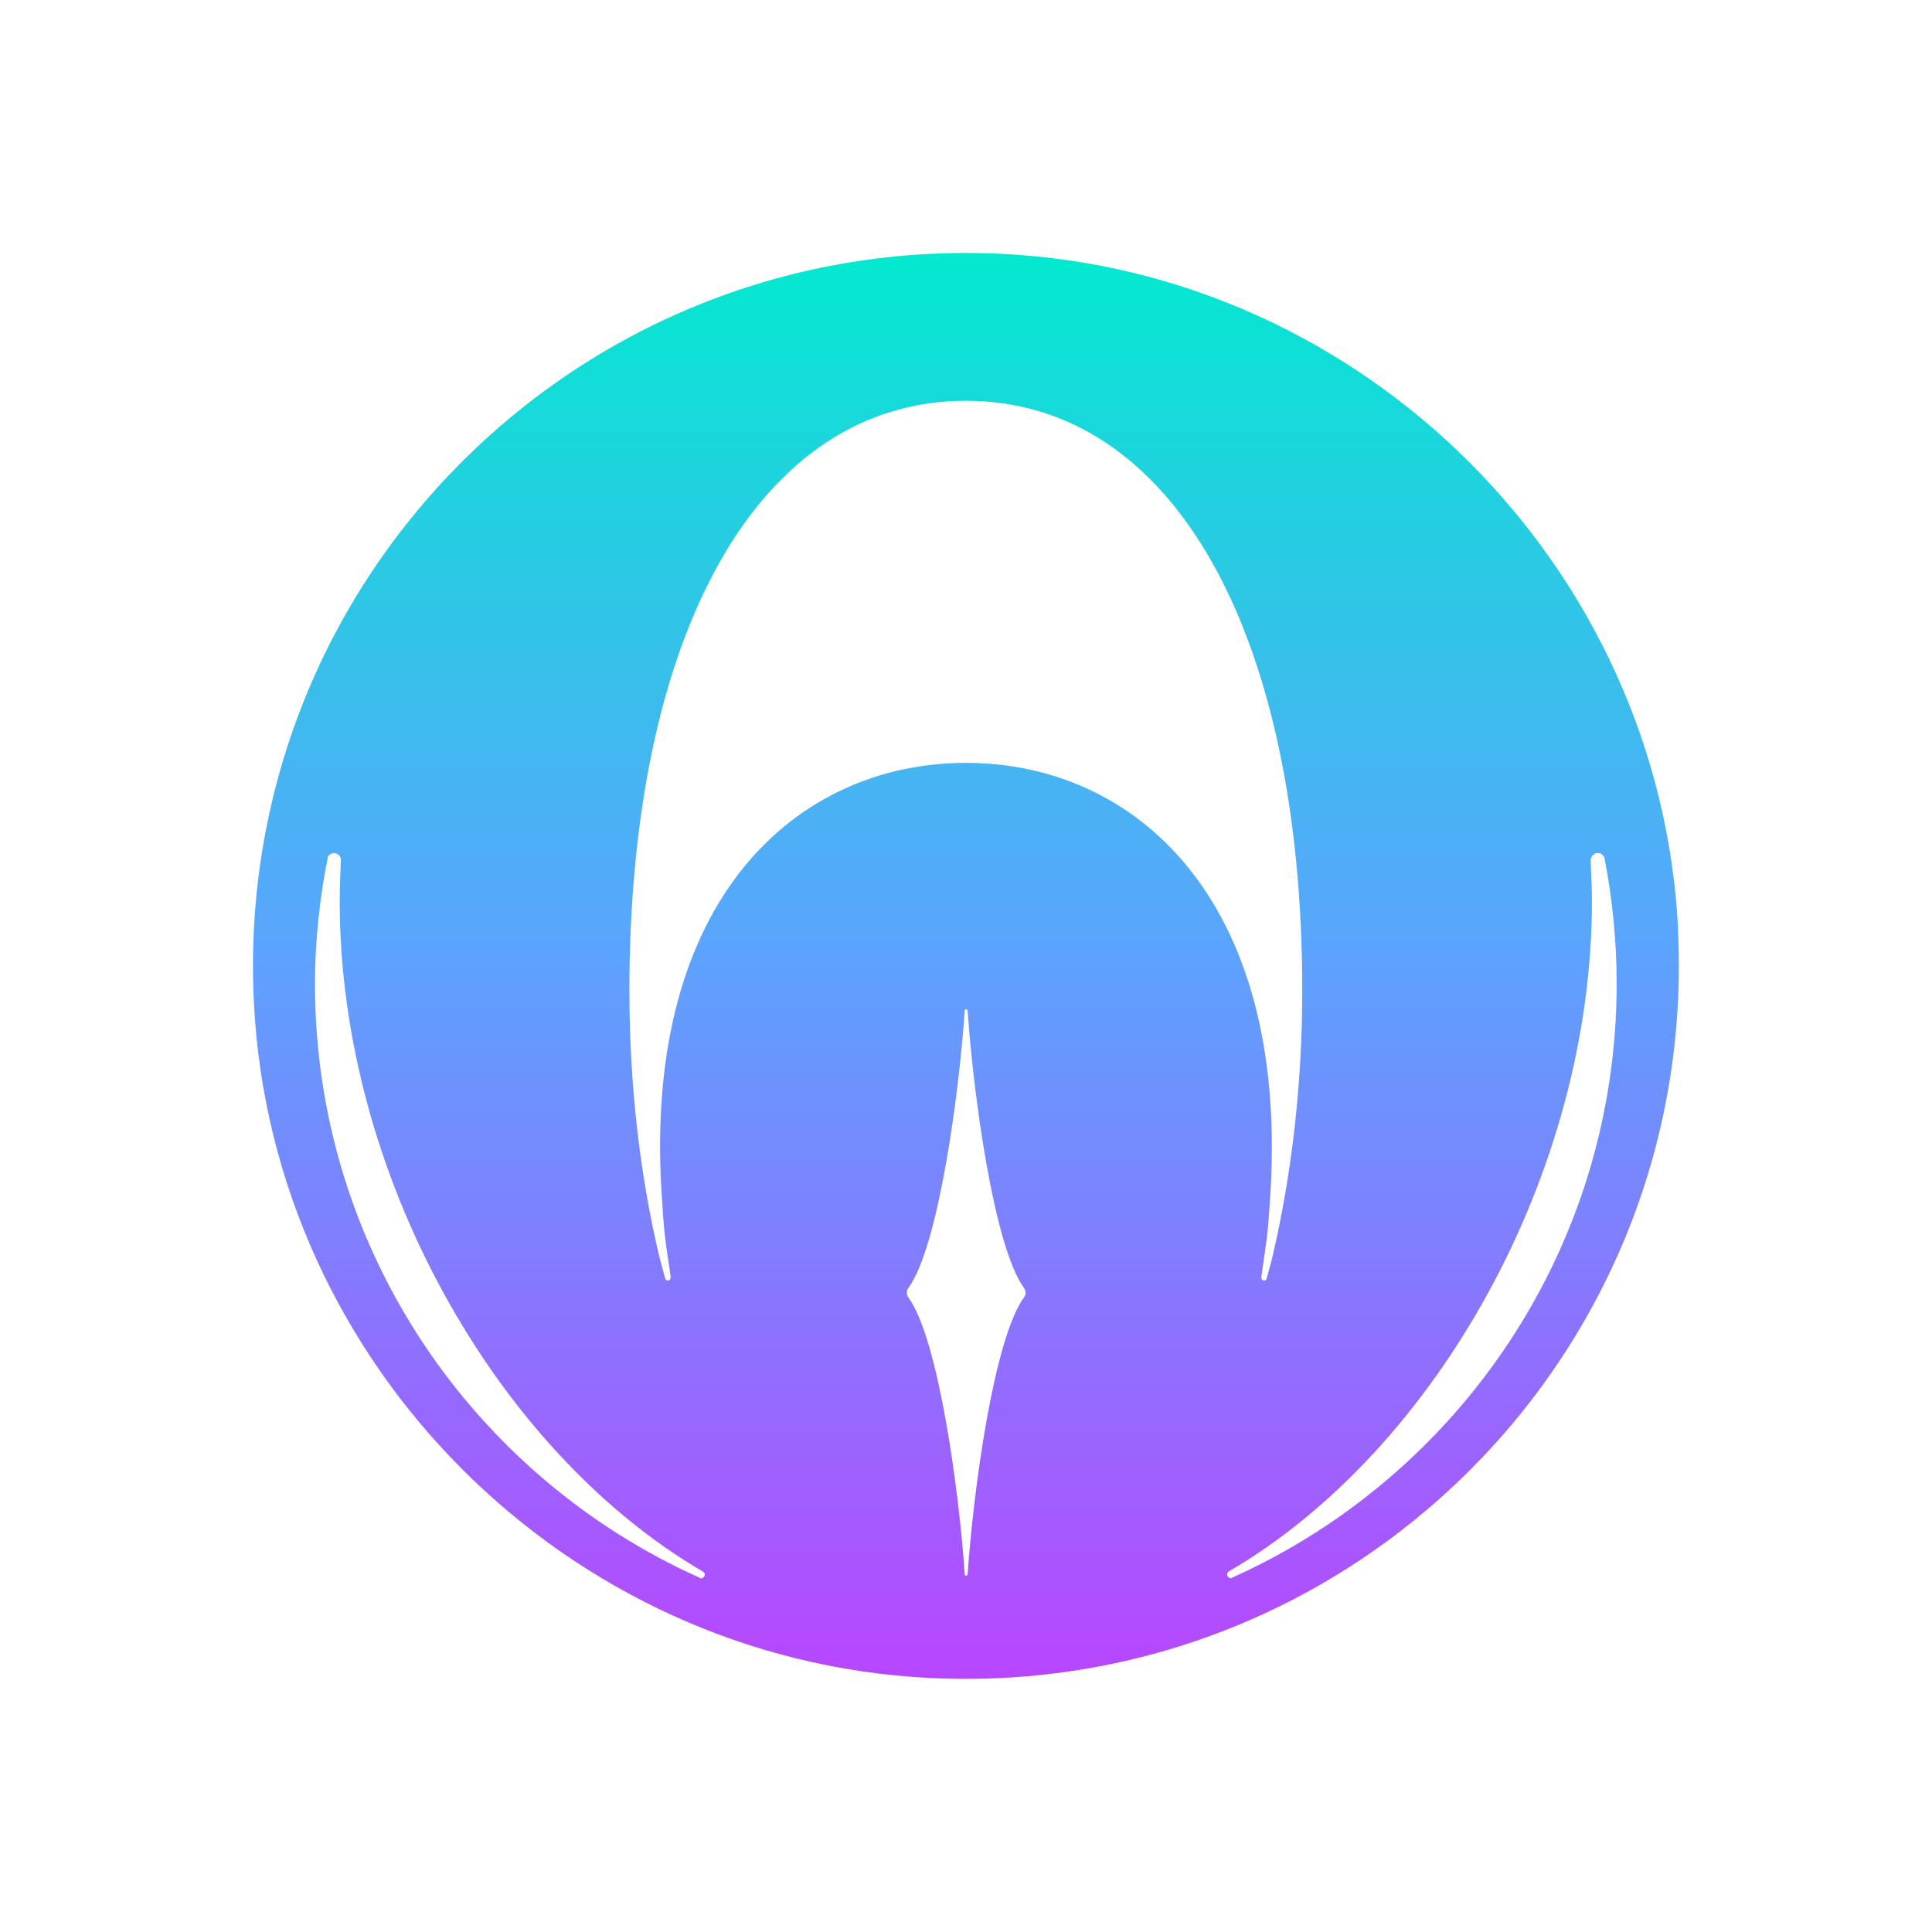 <svg width="120" height="120" viewBox="0 0 120 120" fill="none" xmlns="http://www.w3.org/2000/svg">
<g clip-path="url(#clip0_290_63762)">
<path d="M104.229 57.689C103.09 35.198 84.802 16.91 62.3 15.771C36.03 14.439 14.439 36.03 15.771 62.3C16.91 84.802 35.198 103.079 57.689 104.218C83.971 105.55 105.55 83.959 104.218 57.689H104.229ZM43.466 98C29.379 91.691 19.563 77.537 19.563 61.105C19.563 58.395 19.86 55.753 20.372 53.191C20.463 53.054 20.645 52.974 20.816 52.997C21.055 53.031 21.203 53.248 21.169 53.487C21.135 54.318 21.101 55.149 21.101 56.003C21.101 72.811 30.735 90.063 43.659 97.613C43.91 97.761 43.705 98.125 43.443 98.011L43.466 98ZM63.599 80.589C61.72 83.174 60.444 92.694 60.103 97.784C60.103 97.784 60.057 97.875 60.012 97.875C59.966 97.875 59.92 97.829 59.92 97.784C59.579 92.694 58.303 83.185 56.425 80.589C56.288 80.406 56.288 80.179 56.425 79.996C58.303 77.4 59.579 67.858 59.92 62.779C59.92 62.722 59.966 62.688 60.012 62.688C60.057 62.688 60.103 62.733 60.103 62.779C60.444 67.858 61.72 77.4 63.599 79.996C63.735 80.179 63.735 80.406 63.599 80.589ZM60 47.383C49.558 47.383 39.981 55.753 41.086 73.995C41.257 76.842 41.302 76.819 41.655 79.302C41.678 79.404 41.621 79.507 41.518 79.53C41.439 79.552 41.359 79.507 41.325 79.439C41.211 79.006 41.086 78.585 40.972 78.14C39.765 73.084 39.093 67.459 39.093 61.526C39.093 39.378 47.098 24.893 59.989 24.893C72.879 24.893 80.885 39.378 80.885 61.526C80.885 67.425 80.213 73.027 79.029 78.083C78.915 78.55 78.778 78.994 78.664 79.45C78.619 79.507 78.55 79.552 78.482 79.53C78.379 79.507 78.323 79.404 78.345 79.302C78.698 76.797 78.744 76.808 78.915 73.995C79.985 55.753 70.442 47.383 60 47.383ZM76.546 98C76.284 98.114 76.091 97.749 76.33 97.602C89.254 90.052 98.877 72.8 98.877 55.992C98.877 55.138 98.831 54.306 98.797 53.475C98.797 53.236 98.945 53.02 99.184 52.986C99.412 52.951 99.617 53.099 99.663 53.327C100.152 55.844 100.414 58.44 100.414 61.093C100.414 77.525 90.61 91.669 76.535 97.989L76.546 98Z" fill="url(#paint0_linear_290_63762)"/>
</g>
<defs>
<linearGradient id="paint0_linear_290_63762" x1="59.995" y1="15.713" x2="59.995" y2="104.276" gradientUnits="userSpaceOnUse">
<stop stop-color="#02E9CF"/>
<stop offset="0.485" stop-color="#5BA4FD"/>
<stop offset="1" stop-color="#B846FF"/>
</linearGradient>
<clipPath id="clip0_290_63762">
<rect width="88.571" height="88.571" fill="white" transform="translate(15.714 15.714)"/>
</clipPath>
</defs>
</svg>
